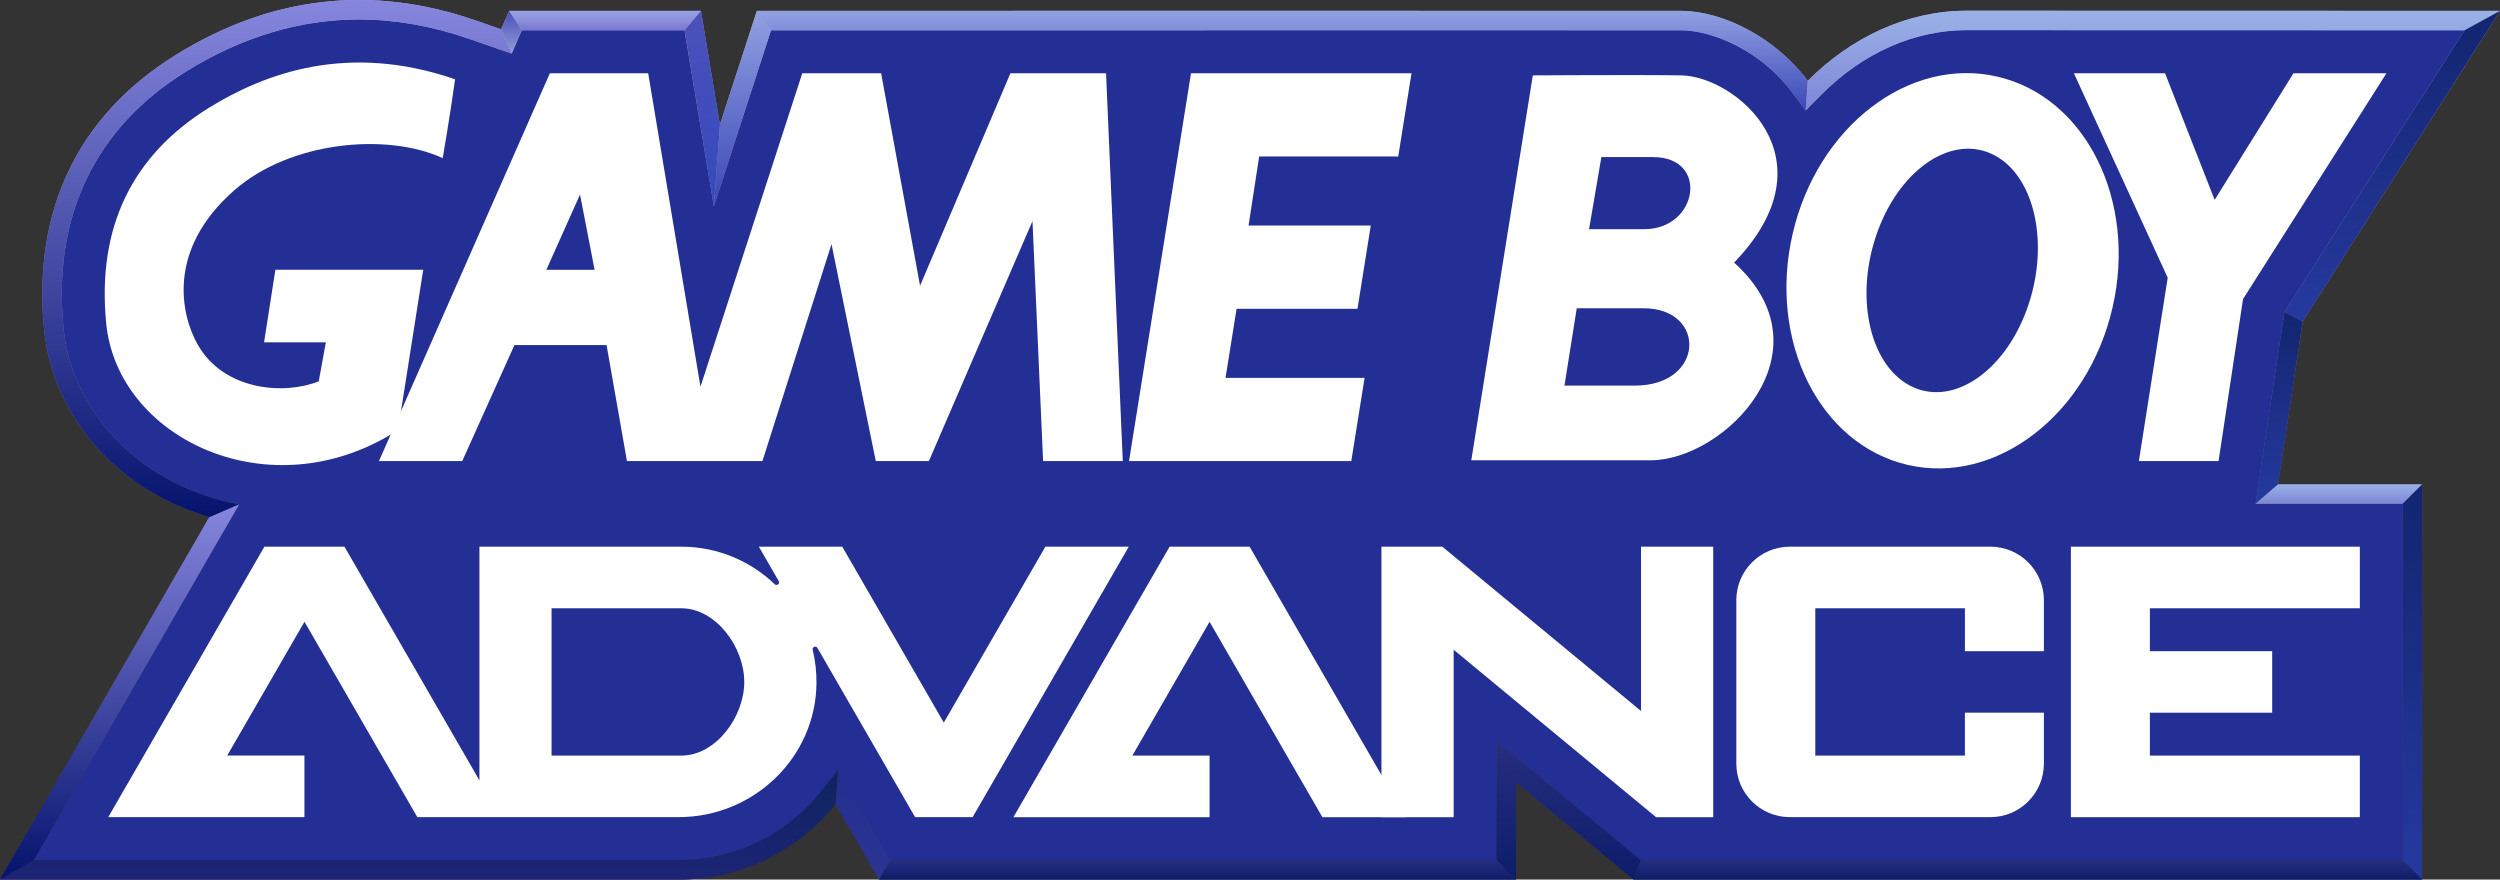 <?xml version="1.0" encoding="utf-8"?>
<!-- Generator: Adobe Illustrator 25.0.0, SVG Export Plug-In . SVG Version: 6.00 Build 0)  -->
<svg version="1.1" id="Layer_1" xmlns="http://www.w3.org/2000/svg" xmlns:xlink="http://www.w3.org/1999/xlink" x="0px" y="0px"
	 viewBox="0 0 3840 1351" style="enable-background:new 0 0 3840 1351;" xml:space="preserve">
<rect x="0" y="0" width="3840" height="1351" fill="#333333" stroke="none"/>
<style type="text/css">
	.st0{fill:#232F95;}
	.st1{fill:#FFFFFF;}
	.st2{fill:#502F8E;}
	.st3{fill:url(#SVGID_1_);}
	.st4{fill:url(#SVGID_2_);}
	.st5{fill:url(#SVGID_3_);}
	.st6{fill:url(#SVGID_4_);}
	.st7{fill:url(#SVGID_5_);}
	.st8{fill:url(#SVGID_6_);}
	.st9{fill:url(#SVGID_7_);}
	.st10{fill:url(#SVGID_8_);}
	.st11{fill:url(#SVGID_9_);}
	.st12{fill:url(#SVGID_10_);}
	.st13{fill:url(#SVGID_11_);}
	.st14{fill:url(#SVGID_12_);}
	.st15{fill:url(#SVGID_13_);}
	.st16{fill:url(#SVGID_14_);}
	.st17{fill:url(#SVGID_15_);}
	.st18{fill:url(#SVGID_16_);}
	.st19{fill:url(#SVGID_17_);}
	.st20{fill:url(#SVGID_18_);}
	.st21{fill:url(#SVGID_19_);}
	.st22{fill:url(#SVGID_20_);}
	.st23{fill:url(#SVGID_21_);}
	.st24{fill:url(#SVGID_22_);}
	.st25{fill:url(#SVGID_23_);}
	.st26{fill:url(#SVGID_24_);}
	.st27{fill:url(#SVGID_25_);}
	.st28{fill:url(#SVGID_26_);}
	.st29{fill:url(#SVGID_27_);}
	.st30{fill:url(#SVGID_28_);}
	.st31{fill:url(#SVGID_29_);}
	.st32{fill:url(#SVGID_30_);}
	.st33{fill:url(#SVGID_31_);}
	.st34{fill:url(#SVGID_32_);}
	.st35{fill:url(#SVGID_33_);}
	.st36{fill:url(#SVGID_34_);}
	.st37{fill:url(#SVGID_35_);}
	.st38{fill:url(#SVGID_36_);}
	.st39{fill:url(#SVGID_37_);}
	.st40{fill:url(#SVGID_38_);}
	.st41{fill:url(#SVGID_39_);}
	.st42{fill:url(#SVGID_40_);}
	.st43{fill:url(#SVGID_41_);}
	.st44{fill:url(#SVGID_42_);}
	.st45{fill:url(#SVGID_43_);}
	.st46{fill:url(#SVGID_44_);}
	.st47{fill:url(#SVGID_45_);}
	.st48{fill:url(#SVGID_46_);}
	.st49{fill:url(#SVGID_47_);}
	.st50{fill:url(#SVGID_48_);}
	.st51{fill:url(#SVGID_49_);}
	.st52{fill:url(#SVGID_50_);}
	.st53{fill:url(#SVGID_51_);}
	.st54{fill:url(#SVGID_52_);}
	.st55{fill:url(#SVGID_53_);}
	.st56{fill:url(#SVGID_54_);}
	.st57{fill:url(#SVGID_55_);}
	.st58{fill:url(#SVGID_56_);}
	.st59{fill:url(#SVGID_57_);}
	.st60{fill:url(#SVGID_58_);}
	.st61{fill:url(#SVGID_59_);}
	.st62{fill:url(#SVGID_60_);}
	.st63{fill:url(#SVGID_61_);}
	.st64{fill:url(#SVGID_62_);}
	.st65{fill:url(#SVGID_63_);}
	.st66{fill:url(#SVGID_64_);}
	.st67{fill:url(#SVGID_65_);}
	.st68{fill:url(#SVGID_66_);}
	.st69{fill:url(#SVGID_67_);}
	.st70{fill:url(#SVGID_68_);}
	.st71{fill:url(#SVGID_69_);}
	.st72{fill:url(#SVGID_70_);}
	.st73{fill:url(#SVGID_71_);}
	.st74{fill:url(#SVGID_72_);}
	.st75{fill:url(#SVGID_73_);}
	.st76{fill:url(#SVGID_74_);}
	.st77{fill:url(#SVGID_75_);}
	.st78{fill:url(#SVGID_76_);}
	.st79{fill:url(#SVGID_77_);}
	.st80{fill:url(#SVGID_78_);}
	.st81{fill:url(#SVGID_79_);}
	.st82{fill:url(#SVGID_80_);}
	.st83{fill:url(#SVGID_81_);}
	.st84{fill:url(#SVGID_82_);}
	.st85{fill:url(#SVGID_83_);}
	.st86{fill:url(#SVGID_84_);}
	.st87{fill:url(#SVGID_85_);}
	.st88{fill:url(#SVGID_86_);}
	.st89{fill:url(#SVGID_87_);}
	.st90{fill:url(#SVGID_88_);}
	.st91{fill:url(#SVGID_89_);}
	.st92{fill:url(#SVGID_90_);}
	.st93{fill:url(#SVGID_91_);}
	.st94{fill:url(#SVGID_92_);}
	.st95{fill:url(#SVGID_93_);}
	.st96{fill:url(#SVGID_94_);}
	.st97{fill:url(#SVGID_95_);}
	.st98{fill:url(#SVGID_96_);}
	.st99{fill:url(#SVGID_97_);}
	.st100{fill:url(#SVGID_98_);}
	.st101{fill:url(#SVGID_99_);}
	.st102{fill:url(#SVGID_100_);}
	.st103{fill:url(#SVGID_101_);}
	.st104{fill:url(#SVGID_102_);}
	.st105{fill:url(#SVGID_103_);}
	.st106{fill:url(#SVGID_104_);}
	.st107{fill:url(#SVGID_105_);}
	.st108{fill:url(#SVGID_106_);}
</style>
<g>
	<g>
		<g>
			<linearGradient id="SVGID_1_" gradientUnits="userSpaceOnUse" x1="1920" y1="9.094947e-13" x2="1920" y2="1350.987">
				<stop  offset="0" style="stop-color:#BDA4CE"/>
				<stop  offset="1" style="stop-color:#38244D"/>
			</linearGradient>
			<path class="st3" d="M3537,493.6l303-476.9c0,0-814.2-0.2-819.5-0.2c-90.7,0-177,40.6-243.8,107.6
				c-50.9-67.8-130.7-106.4-192.7-107.4c-20-0.3-1421.5,0-1421.5,0l-56.8,174.7l-29.1-174.7H782.1L769.6,45l-39.1-13.6
				C571-23.9,416.3-6.2,270.5,84.1c-150.9,93.4-221,239.6-202.7,422.8C78.8,616,148,713.3,253.1,767.1c22.1,11.3,45,20.3,68.4,27.2
				L0,1351l1042.6,0c97.2,0,184.4-45.3,240.8-115.6l66.7,115.6h40.5h158.6h404.5h22.1h50.2h299.1h3.4v-149.4l180.6,149.4h1211.3
				v-607h-221.4L3537,493.6z"/>
			<path class="st0" d="M3508.9,479.1l276.7-432.6c0,0-762.4-0.2-765.1-0.2c-80.1,0-159.1,35.1-222.6,98.8l-24.3,24.5l-20.7-27.6
				c-48.4-64.5-121.7-94.7-169.3-95.5c-4-0.1-57.9-0.1-292.5-0.1c-285.4,0-1106.8,0.1-1106.8,0.1L1096.5,317l-45.1-270.5H801.6
				l-15.7,35.8l-65.2-22.6c-57-19.8-114-29.8-169.4-29.8c-90.6,0-179.7,26.8-265,79.6c-140.5,87-205.8,223.4-188.7,394.4
				c9.9,99,73.1,187.4,169.2,236.6c31.5,16.2,65.6,27.6,100.6,34L51.8,1321.1l990.8,0c85,0,164.2-38.1,217.5-104.4l27.4-34.1
				l79.9,138.5h931.3v-183l221.2,183h1170.7V773.8h-226.2L3508.9,479.1z"/>
			<g>
				<path class="st1" d="M913.3,414.4l-22.4-115.6l-51.7,115.6H913.3 M1724.6,708.2h-122.4l-16.3-368.6l-159.1,368.6h-81.6
					l-68-333.2l-106.1,333.2H963L931.7,530H790.2L710,708.2H582.1l262.5-595.7h151l80.3,481.5l156.4-481.5h121.1l59.8,326.4
					l138.8-326.4h146.9L1724.6,708.2"/>
				<polyline class="st1" points="2075.6,708.2 2096,580.4 1882.4,580.4 1899.4,474.3 2085.1,474.3 2105.5,346.4 1917.8,346.4 
					1934.1,240.3 2147.7,240.3 2168.1,112.5 1829.4,112.5 1734.2,708.2 2075.6,708.2 				"/>
				<polyline class="st1" points="3665.6,112.5 3522.8,112.5 3401.7,307 3325.5,112.5 3185.5,112.5 3329.6,426.6 3285.3,708.2 
					3407.7,708.2 3445.3,459.3 3665.6,112.5 				"/>
				<path class="st1" d="M2938.8,594.8c64.8,29,144-27.9,177-126.9c33-99.1,7.3-202.9-57.4-231.9c-64.7-29-144,27.9-177,127
					C2848.3,462,2874,565.8,2938.8,594.8 M2753.5,359.1c38-164.6,178.8-272.8,314.5-241.4c135.6,31.4,214.8,190.3,176.8,354.9
					c-38,164.7-178.8,272.8-314.5,241.5C2794.7,682.7,2715.5,523.8,2753.5,359.1"/>
				<path class="st1" d="M321,165.5c-116.6,72.2-172.7,182.3-157.8,331.8c17.4,173.6,242.1,282.9,432.5,172.8
					c16.6-9.7,10.1-8.1,16.3-13.7l38.1-242.1H423l-17.4,111.5h94.9l-10.9,59.9c-54.4,21.8-146.9,13.6-186.4-57.2
					c-25-44.8-48.1-144.8,57.2-236.7c85.7-74.8,233.9-88.4,319.6-48.9c0,0,10.9-62.6,19-121.1C534.5,64.9,406.7,112.5,321,165.5"/>
				<path class="st1" d="M2354.4,115.8l-94.5,591.2c0,0,195.7,0,275.4,0c113.4,0,279.2-167.1,128.3-303.7
					c155.2-160.6,1.4-286.2-81-287.5c-66.1-1.1-229.5,0-229.5,0H2354.4 M2421.9,473.5c0,0,25.6,0,102.6,0
					c97.2,0,94.5,118.8-13.5,118.8c-67.5,0-108,0-108,0L2421.9,473.5 M2459.7,241.3c0,0,2.7,0,79.6,0c86.4,0,68.8,110.7-13.5,110.7
					c-67.5,0-85,0-85,0L2459.7,241.3"/>
			</g>
			<g>
				<polygon class="st1" points="2631.5,839.7 2520.6,839.7 2520.6,1092.1 2215.4,839.7 2121.9,839.7 2121.9,1255.2 2232.8,1255.2 
					2232.8,998 2543.7,1255.2 2631.5,1255.2 				"/>
				<path class="st1" d="M3139.4,1000.2v-65.9v-12.5c0-45.3-36.8-82.1-82.1-82.1h-308.2c-45.3,0-82.1,36.8-82.1,82.1v251.2
					c0,45.3,36.8,82.1,82.1,82.1h308.2c45.3,0,82.1-36.8,82.1-82.1v-78.3h-121.3v65.9h-229.8V934.3h229.8v65.9H3139.4z"/>
				<polygon class="st1" points="3624.7,934.3 3624.7,839.7 3302.2,839.7 3191.1,839.7 3180.9,839.7 3180.9,1255.2 3191.1,1255.2 
					3302.2,1255.2 3624.7,1255.2 3624.7,1160.6 3302.2,1160.6 3302.2,1094.7 3490.1,1094.7 3490.1,1000.2 3302.2,1000.2 
					3302.2,934.3 				"/>
				<polygon class="st1" points="1919.4,839.7 1796.5,839.7 1556.6,1255.2 1857.9,1255.2 1857.9,1160.6 1739.3,1160.6 1857.9,955.1 
					2031.2,1255.2 2159.3,1255.2 				"/>
				<path class="st1" d="M1605.7,839.7l-156,270.2l-156-270.2h-128.1l30.5,52.8c2.3,4-2.8,8-6.1,4.9
					c-37.3-35.7-87.9-57.7-143.6-57.7h-59.6h-59.2h-80.3h-88.6h-22.3v320.9v38L529.1,839.7h-123l-239.8,415.4h301.3v-94.6H349
					l118.7-205.5l173.3,300.1H693h43.3H769h61.5h16.7h80.3h53.3h48.9h12.9c114.4,0,210.2-90.9,211.5-205.3
					c0.2-17.8-1.8-35.1-5.8-51.6c-1.1-4.5,5-6.9,7.3-2.9l150,259.8h88.4l239.8-415.4H1605.7z M1046.4,1160.6h-65.6H847.2V934.3
					h199.1c53.4,0,96.9,59.7,96.9,113.1S1099.8,1160.6,1046.4,1160.6z"/>
			</g>
		</g>
	</g>
	<linearGradient id="SVGID_2_" gradientUnits="userSpaceOnUse" x1="785.636" y1="16.654" x2="785.636" y2="82.305">
		<stop  offset="1.491781e-07" style="stop-color:#4950B9"/>
		<stop  offset="1" style="stop-color:#919DD6"/>
	</linearGradient>
	<polygon class="st4" points="785.9,82.3 769.6,45 782.1,16.7 801.6,46.5 	"/>
	<linearGradient id="SVGID_3_" gradientUnits="userSpaceOnUse" x1="929.456" y1="16.654" x2="929.456" y2="46.538">
		<stop  offset="0" style="stop-color:#9AA3E7"/>
		<stop  offset="1" style="stop-color:#7C78D0"/>
	</linearGradient>
	<polygon class="st5" points="1076.8,16.7 1051.5,46.5 801.6,46.5 782.1,16.7 	"/>
	<linearGradient id="SVGID_4_" gradientUnits="userSpaceOnUse" x1="1078.673" y1="16.654" x2="1078.673" y2="316.992">
		<stop  offset="1.491781e-07" style="stop-color:#4B51B9"/>
		<stop  offset="1" style="stop-color:#3649BD"/>
	</linearGradient>
	<polygon class="st6" points="1105.9,191.4 1096.5,317 1051.5,46.5 1076.8,16.7 	"/>
	<linearGradient id="SVGID_5_" gradientUnits="userSpaceOnUse" x1="1140.43" y1="16.654" x2="1140.43" y2="316.992">
		<stop  offset="0" style="stop-color:#91A1E1"/>
		<stop  offset="1" style="stop-color:#3A47B7"/>
	</linearGradient>
	<polygon class="st7" points="1184.3,46.5 1162.7,16.7 1105.9,191.4 1096.5,317 	"/>
	<linearGradient id="SVGID_6_" gradientUnits="userSpaceOnUse" x1="1969.718" y1="16.505" x2="1969.718" y2="169.599">
		<stop  offset="0" style="stop-color:#91A1E1"/>
		<stop  offset="1" style="stop-color:#3A47B7"/>
	</linearGradient>
	<path class="st8" d="M2583.6,46.5c47.6,0.8,120.8,31,169.3,95.5l20.7,27.6l3.2-45.5c-50.9-67.8-130.7-106.4-192.7-107.4
		c-20-0.3-1421.5,0-1421.5,0l21.7,29.9h0c0.1,0,821.4-0.1,1106.8-0.1C2525.7,46.4,2579.7,46.5,2583.6,46.5z"/>
	<linearGradient id="SVGID_7_" gradientUnits="userSpaceOnUse" x1="3306.811" y1="16.421" x2="3306.811" y2="169.599">
		<stop  offset="0" style="stop-color:#9AB2E7"/>
		<stop  offset="1" style="stop-color:#7E86D6"/>
	</linearGradient>
	<path class="st9" d="M3840,16.7c0,0-814.2-0.2-819.5-0.2c-90.7,0-177,40.6-243.8,107.6l-3.2,45.5l0,0l24.3-24.5
		c63.4-63.7,142.5-98.8,222.6-98.8c2.7,0,765,0.2,765.1,0.2h0L3840,16.7z"/>
	<linearGradient id="SVGID_8_" gradientUnits="userSpaceOnUse" x1="3674.458" y1="16.654" x2="3674.458" y2="493.601">
		<stop  offset="0" style="stop-color:#122570"/>
		<stop  offset="1" style="stop-color:#26399F"/>
	</linearGradient>
	<polygon class="st10" points="3537,493.6 3508.9,479.1 3785.6,46.5 3840,16.7 	"/>
	<linearGradient id="SVGID_9_" gradientUnits="userSpaceOnUse" x1="3500.689" y1="479.125" x2="3500.689" y2="773.812">
		<stop  offset="0" style="stop-color:#122570"/>
		<stop  offset="1" style="stop-color:#26399F"/>
	</linearGradient>
	<polygon class="st11" points="3499.2,743.9 3464.4,773.8 3508.9,479.1 3537,493.6 	"/>
	<linearGradient id="SVGID_10_" gradientUnits="userSpaceOnUse" x1="3592.471" y1="743.928" x2="3592.471" y2="773.812">
		<stop  offset="0" style="stop-color:#9AB2E7"/>
		<stop  offset="1" style="stop-color:#7E86D6"/>
	</linearGradient>
	<polygon class="st12" points="3720.5,743.9 3499.2,743.9 3464.4,773.8 3690.6,773.8 	"/>
	<linearGradient id="SVGID_11_" gradientUnits="userSpaceOnUse" x1="3705.584" y1="743.928" x2="3705.584" y2="1350.977">
		<stop  offset="0" style="stop-color:#122570"/>
		<stop  offset="1" style="stop-color:#26399F"/>
	</linearGradient>
	<polygon class="st13" points="3720.5,1351 3690.6,1321.1 3690.6,773.8 3720.5,743.9 	"/>
	<linearGradient id="SVGID_12_" gradientUnits="userSpaceOnUse" x1="3114.861" y1="1321.092" x2="3114.861" y2="1350.977">
		<stop  offset="0" style="stop-color:#272E7F"/>
		<stop  offset="1" style="stop-color:#0C1D6A"/>
	</linearGradient>
	<polygon class="st14" points="2520,1321.1 2509.2,1351 3720.5,1351 3690.6,1321.1 	"/>
	<linearGradient id="SVGID_13_" gradientUnits="userSpaceOnUse" x1="2409.336" y1="1138.11" x2="2409.336" y2="1350.977">
		<stop  offset="0" style="stop-color:#272E7F"/>
		<stop  offset="1" style="stop-color:#0C1D6A"/>
	</linearGradient>
	<polygon class="st15" points="2298.7,1138.1 2328.6,1201.6 2509.2,1351 2520,1321.1 	"/>
	<linearGradient id="SVGID_14_" gradientUnits="userSpaceOnUse" x1="2313.662" y1="1138.11" x2="2313.662" y2="1350.977">
		<stop  offset="0" style="stop-color:#272E7F"/>
		<stop  offset="1" style="stop-color:#0C1D6A"/>
	</linearGradient>
	<polygon class="st16" points="2328.6,1351 2298.7,1321.1 2298.7,1138.1 2328.6,1201.6 	"/>
	<linearGradient id="SVGID_15_" gradientUnits="userSpaceOnUse" x1="1839.382" y1="1321.092" x2="1839.382" y2="1350.977">
		<stop  offset="0" style="stop-color:#272E7F"/>
		<stop  offset="1" style="stop-color:#0C1D6A"/>
	</linearGradient>
	<polygon class="st17" points="1367.4,1321.1 1350.2,1351 2328.6,1351 2298.7,1321.1 	"/>
	<linearGradient id="SVGID_16_" gradientUnits="userSpaceOnUse" x1="1325.408" y1="1182.623" x2="1325.408" y2="1350.977">
		<stop  offset="0" style="stop-color:#222F91"/>
		<stop  offset="1" style="stop-color:#2C3491"/>
	</linearGradient>
	<polygon class="st18" points="1287.5,1182.6 1283.4,1235.4 1350.2,1351 1367.4,1321.1 	"/>
	<linearGradient id="SVGID_17_" gradientUnits="userSpaceOnUse" x1="643.738" y1="1182.624" x2="643.738" y2="1350.987">
		<stop  offset="0" style="stop-color:#0D245E"/>
		<stop  offset="1" style="stop-color:#1D2476"/>
	</linearGradient>
	<path class="st19" d="M1042.6,1321.1l-990.8,0L0,1351l1042.6,0c97.2,0,184.4-45.3,240.8-115.6l4.1-52.8l-27.4,34.1
		C1206.8,1283,1127.5,1321.1,1042.6,1321.1z"/>
	<linearGradient id="SVGID_18_" gradientUnits="userSpaceOnUse" x1="183.694" y1="774.465" x2="183.694" y2="1350.987">
		<stop  offset="0" style="stop-color:#8686DE"/>
		<stop  offset="1" style="stop-color:#05136D"/>
	</linearGradient>
	<polygon class="st20" points="321.5,794.3 367.4,774.5 51.8,1321.1 0,1351 	"/>
	<linearGradient id="SVGID_19_" gradientUnits="userSpaceOnUse" x1="425.452" y1="1.270189e-04" x2="425.452" y2="794.296">
		<stop  offset="0" style="stop-color:#8686DE"/>
		<stop  offset="1" style="stop-color:#05136D"/>
	</linearGradient>
	<path class="st21" d="M97.6,503.9c-17.1-171.1,48.1-307.5,188.7-394.4c85.3-52.8,174.5-79.6,265-79.6c55.4,0,112.4,10,169.4,29.8
		l65.2,22.6l0,0L769.6,45l-39.1-13.6C571-23.9,416.3-6.2,270.5,84.1c-150.9,93.4-221,239.6-202.7,422.8
		C78.8,616,148,713.3,253.1,767.1c22.1,11.3,45,20.3,68.4,27.2l45.8-19.8c-35.1-6.4-69.1-17.8-100.6-34
		C170.7,691.3,107.5,602.9,97.6,503.9z"/>
</g>
</svg>
